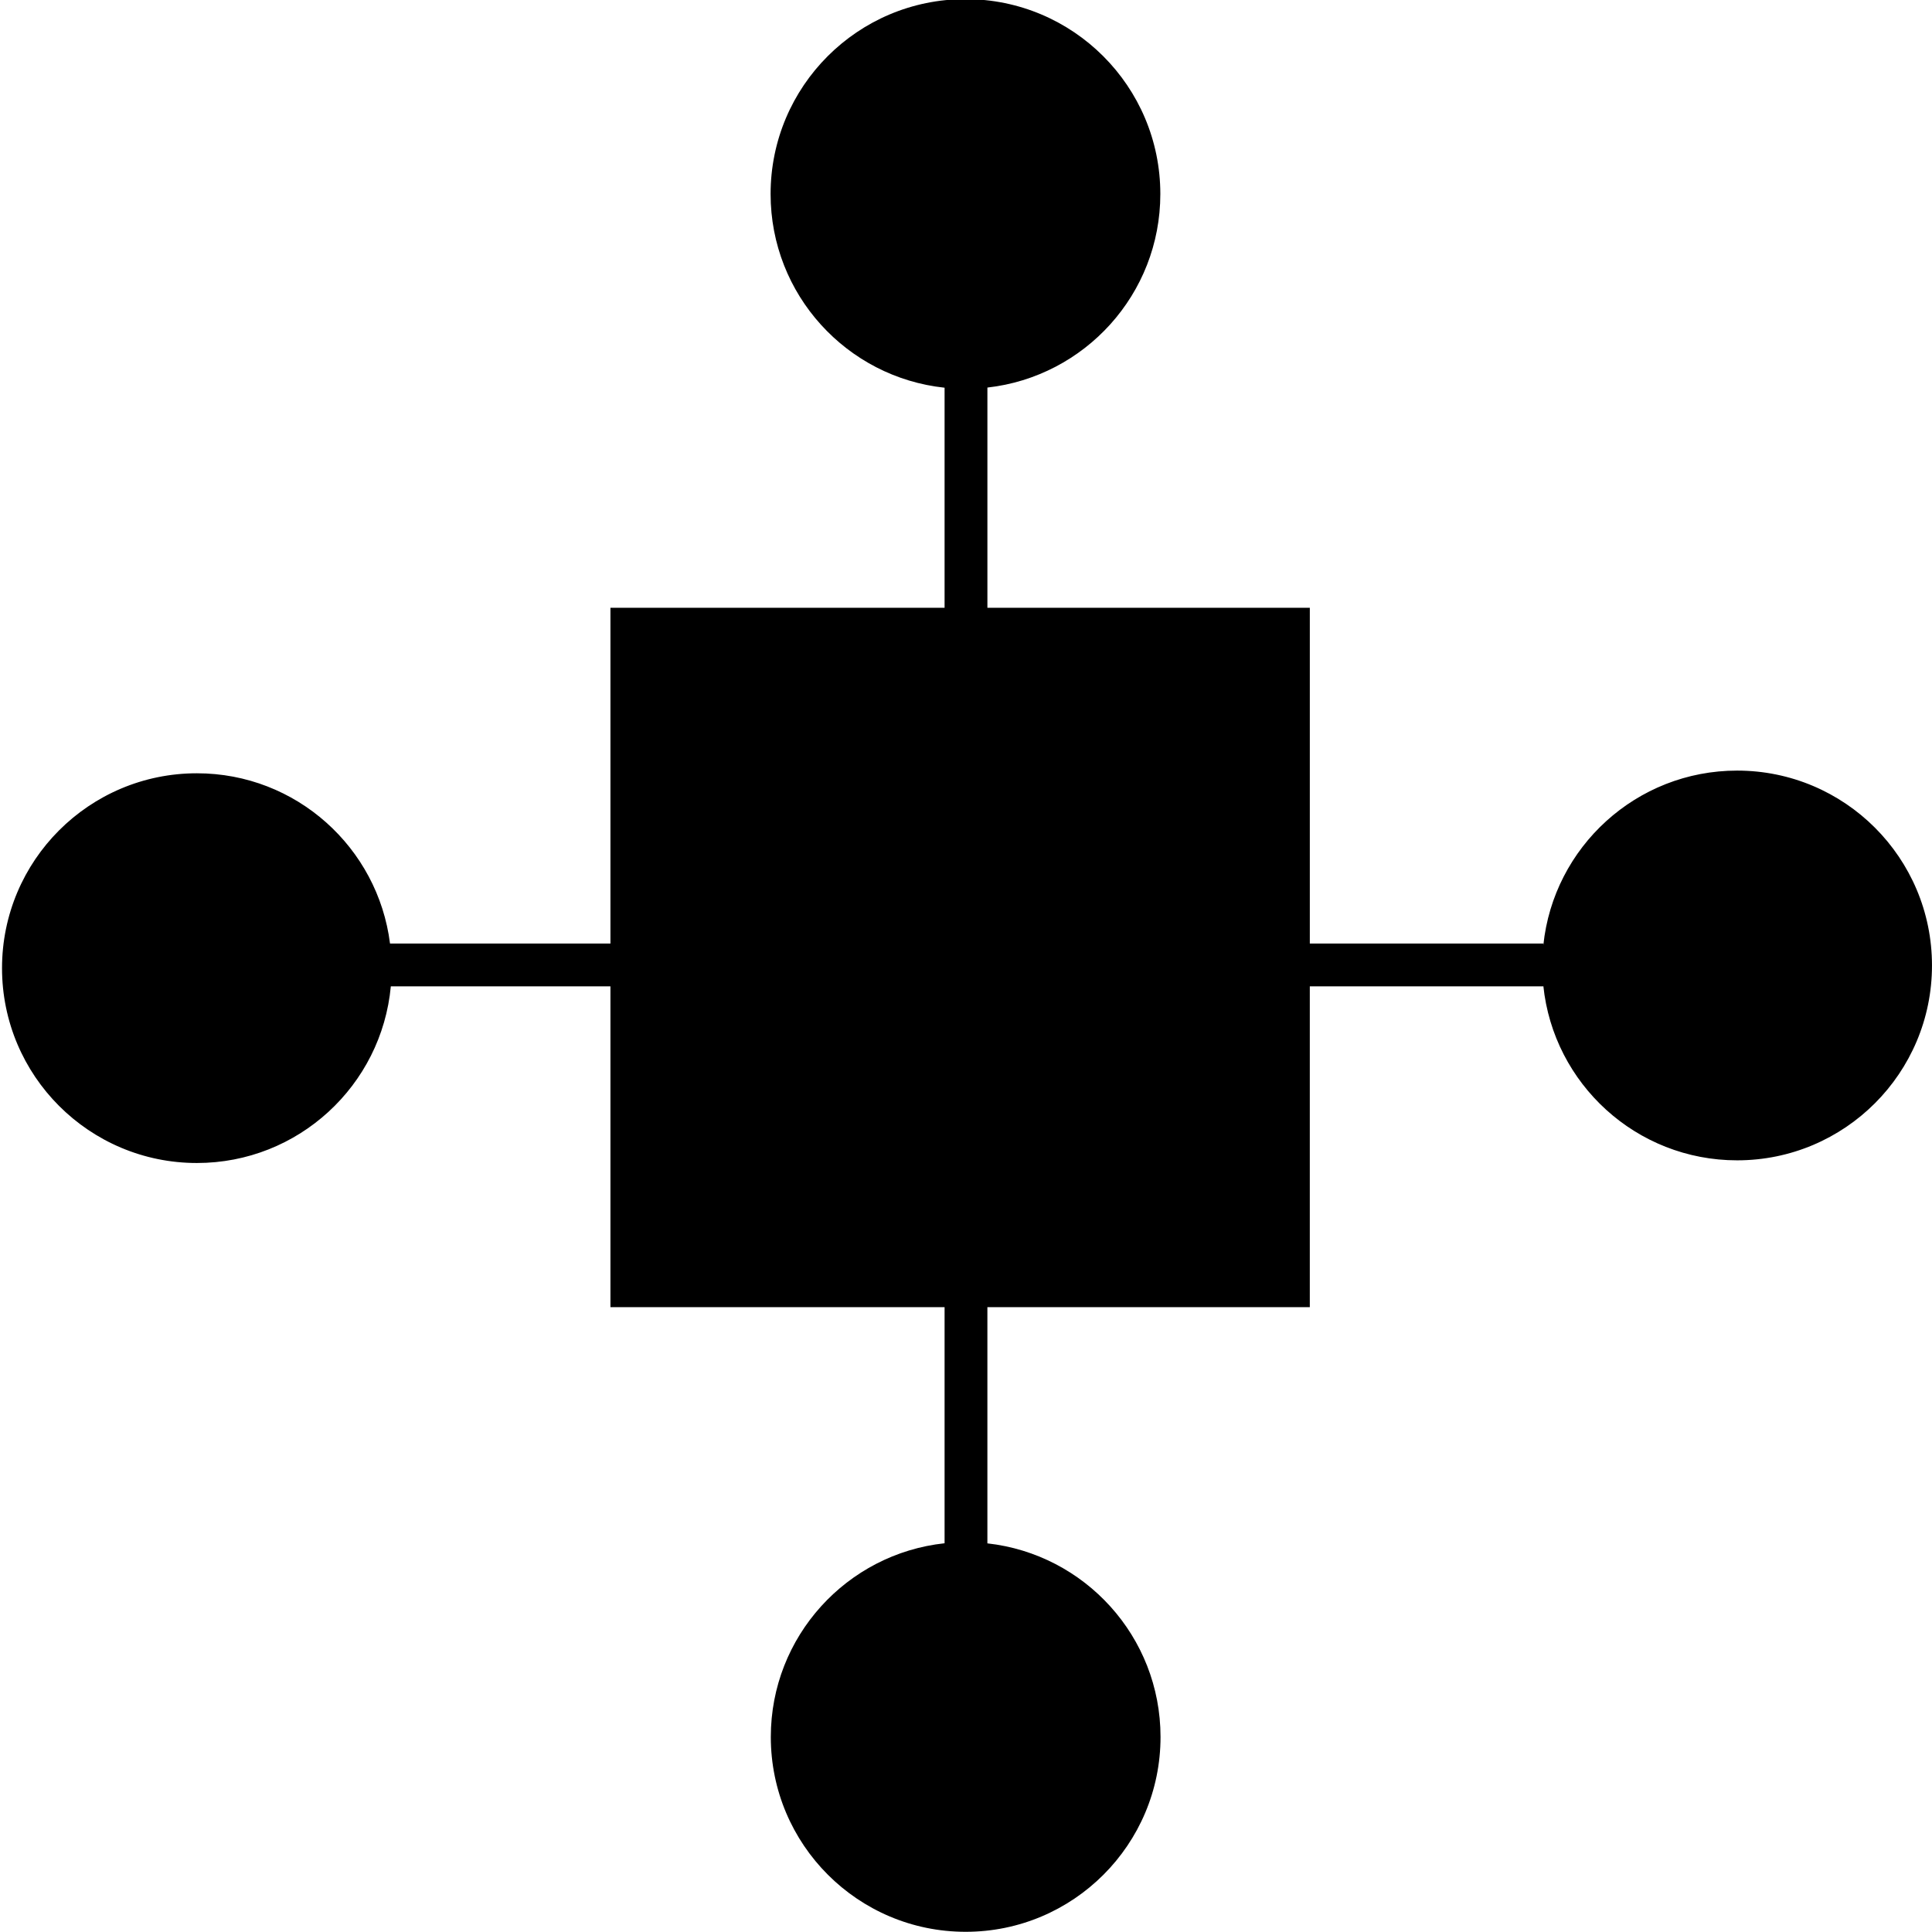 <svg xmlns="http://www.w3.org/2000/svg" xmlns:xlink="http://www.w3.org/1999/xlink" id="Layer_1" width="128" height="128" x="0" y="0" enable-background="new 0 0 128 128" version="1.1" viewBox="0 0 128 128" xml:space="preserve"><path d="M115.09,51.054c-6.676,0-12.168,5.068-12.84,11.566v-0.109H86.779V40.266H65.418V25.677	c6.445-0.723,11.457-6.186,11.457-12.824c0-7.13-5.78-12.911-12.91-12.911c-7.13,0-12.911,5.78-12.911,12.911	c0,6.663,5.047,12.144,11.527,12.834v14.579H40.443v22.246H25.84c-0.803-6.359-6.219-11.28-12.796-11.28	c-7.13,0-12.91,5.779-12.91,12.91s5.78,12.91,12.91,12.91c6.724,0,12.24-5.139,12.849-11.703h14.55v21.253h22.138v15.643	c-6.472,0.697-11.513,6.174-11.513,12.832c0,7.131,5.78,12.91,12.91,12.91c7.131,0,12.91-5.779,12.91-12.91	c0-6.644-5.019-12.109-11.471-12.825V86.602h21.361V65.349h15.471v-0.04c0.672,6.499,6.164,11.566,12.84,11.566	c7.131,0,12.91-5.779,12.91-12.91C128,56.834,122.221,51.054,115.09,51.054z"/></svg>